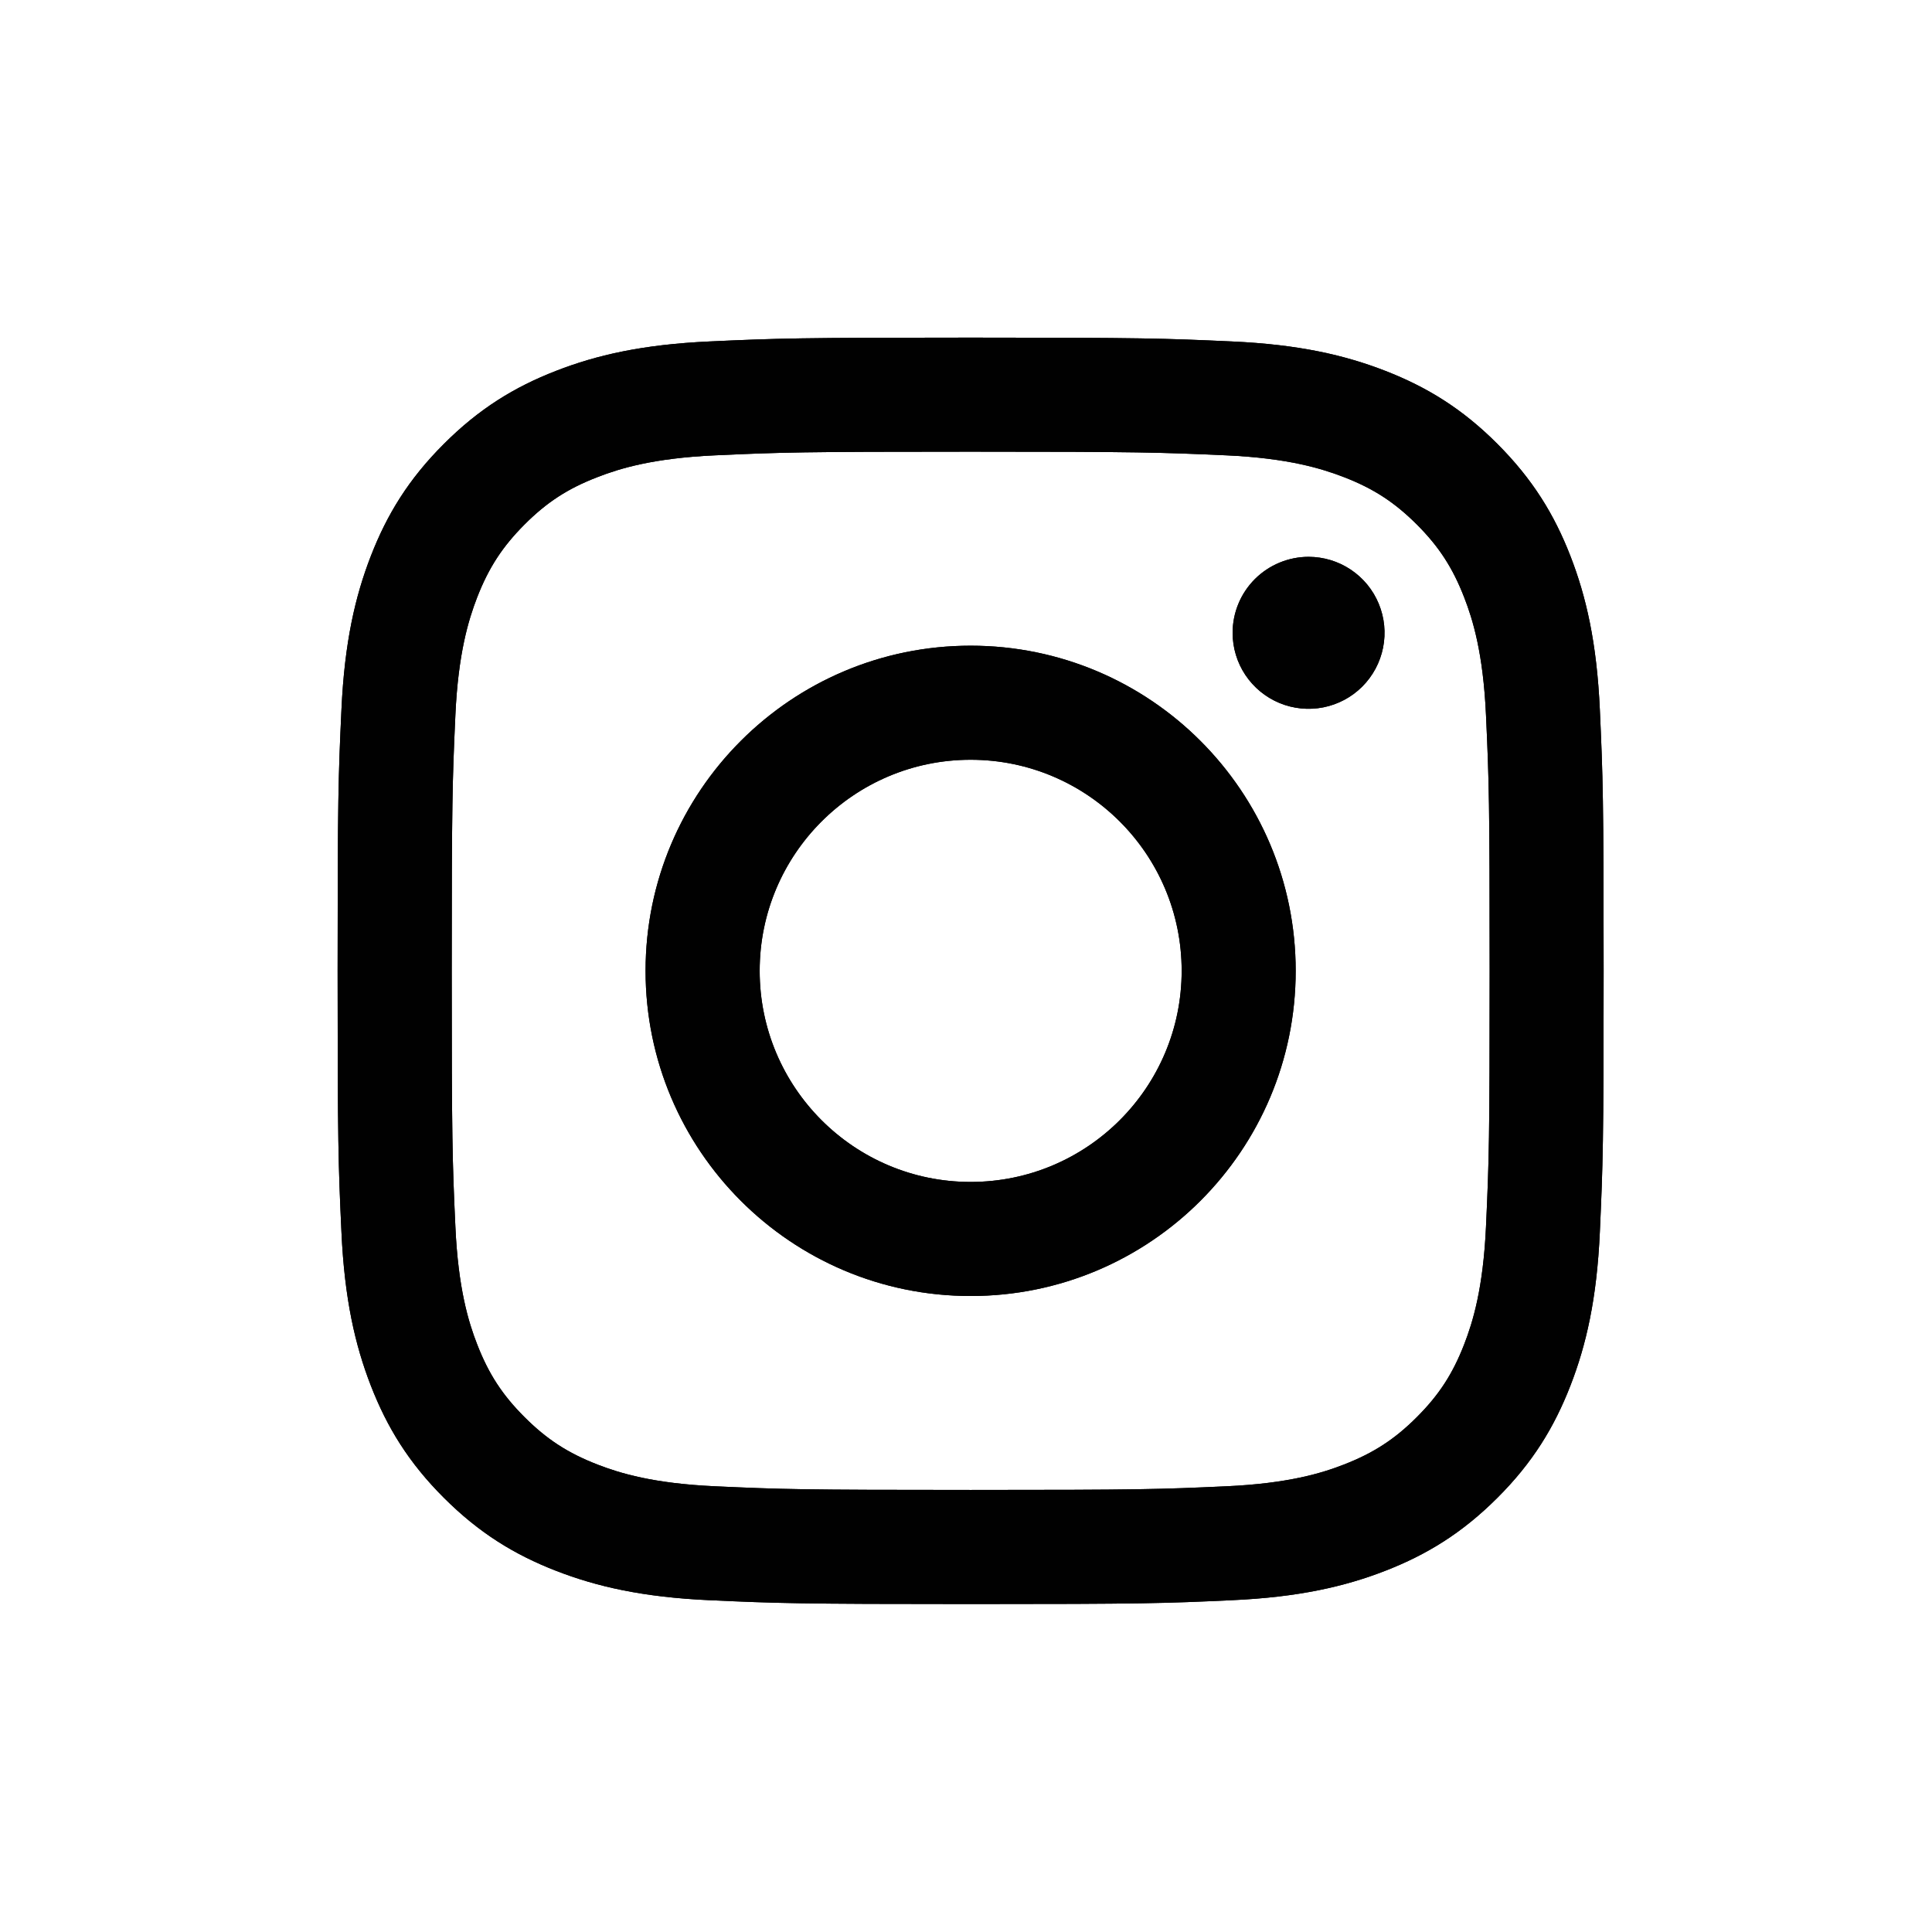 <svg width="48" height="48" viewBox="0 0 48 48" fill="none" xmlns="http://www.w3.org/2000/svg">
<path d="M18.874 24.12C18.874 21.224 21.22 18.876 24.115 18.876C27.011 18.876 29.358 21.224 29.358 24.12C29.358 27.016 27.011 29.365 24.115 29.365C21.22 29.365 18.874 27.016 18.874 24.12ZM16.039 24.12C16.039 28.582 19.655 32.199 24.115 32.199C28.576 32.199 32.191 28.582 32.191 24.12C32.191 19.659 28.576 16.042 24.115 16.042C19.655 16.042 16.039 19.659 16.039 24.12ZM30.624 15.722C30.624 16.095 30.734 16.46 30.941 16.77C31.149 17.081 31.443 17.323 31.788 17.466C32.133 17.609 32.512 17.647 32.879 17.574C33.245 17.501 33.581 17.322 33.845 17.058C34.109 16.794 34.289 16.457 34.362 16.091C34.435 15.725 34.398 15.346 34.255 15.001C34.112 14.655 33.871 14.361 33.56 14.153C33.25 13.945 32.885 13.835 32.512 13.834H32.511C32.011 13.835 31.531 14.034 31.177 14.387C30.823 14.741 30.624 15.221 30.624 15.722ZM17.761 36.926C16.228 36.856 15.395 36.6 14.841 36.385C14.106 36.099 13.582 35.758 13.032 35.208C12.481 34.658 12.14 34.134 11.855 33.4C11.639 32.846 11.384 32.012 11.314 30.478C11.238 28.82 11.223 28.322 11.223 24.12C11.223 19.919 11.239 19.422 11.314 17.763C11.384 16.229 11.641 15.396 11.855 14.841C12.141 14.107 12.482 13.582 13.032 13.031C13.582 12.48 14.105 12.139 14.841 11.855C15.394 11.639 16.228 11.383 17.761 11.313C19.419 11.237 19.917 11.222 24.115 11.222C28.314 11.222 28.812 11.239 30.471 11.313C32.005 11.383 32.837 11.641 33.392 11.855C34.126 12.139 34.65 12.481 35.201 13.031C35.752 13.582 36.092 14.107 36.377 14.841C36.593 15.395 36.849 16.229 36.919 17.763C36.995 19.422 37.01 19.919 37.01 24.12C37.01 28.322 36.995 28.818 36.919 30.478C36.849 32.012 36.592 32.846 36.377 33.4C36.092 34.134 35.751 34.658 35.201 35.208C34.651 35.758 34.126 36.099 33.392 36.385C32.838 36.601 32.005 36.856 30.471 36.926C28.814 37.002 28.316 37.017 24.115 37.017C19.915 37.017 19.419 37.002 17.761 36.926ZM17.631 8.483C15.957 8.559 14.813 8.825 13.814 9.214C12.779 9.616 11.903 10.154 11.028 11.029C10.152 11.903 9.615 12.78 9.213 13.815C8.825 14.816 8.559 15.959 8.483 17.634C8.405 19.311 8.388 19.848 8.388 24.12C8.388 28.393 8.405 28.929 8.483 30.606C8.559 32.281 8.825 33.425 9.213 34.425C9.615 35.459 10.152 36.338 11.028 37.212C11.903 38.086 12.779 38.624 13.814 39.026C14.815 39.415 15.957 39.681 17.631 39.757C19.309 39.833 19.844 39.852 24.115 39.852C28.387 39.852 28.923 39.835 30.6 39.757C32.274 39.681 33.417 39.415 34.417 39.026C35.451 38.624 36.328 38.086 37.203 37.212C38.079 36.338 38.615 35.459 39.017 34.425C39.406 33.425 39.673 32.281 39.748 30.606C39.824 28.928 39.842 28.393 39.842 24.12C39.842 19.848 39.824 19.311 39.748 17.634C39.672 15.959 39.406 14.815 39.017 13.815C38.615 12.781 38.077 11.904 37.203 11.029C36.329 10.153 35.451 9.616 34.418 9.214C33.417 8.825 32.274 8.558 30.601 8.483C28.924 8.407 28.388 8.388 24.117 8.388C19.846 8.388 19.309 8.406 17.631 8.483Z" fill="#010101"/>
<path d="M18.874 24.12C18.874 21.224 21.22 18.876 24.115 18.876C27.011 18.876 29.358 21.224 29.358 24.12C29.358 27.016 27.011 29.365 24.115 29.365C21.22 29.365 18.874 27.016 18.874 24.12ZM16.039 24.12C16.039 28.582 19.655 32.199 24.115 32.199C28.576 32.199 32.191 28.582 32.191 24.12C32.191 19.659 28.576 16.042 24.115 16.042C19.655 16.042 16.039 19.659 16.039 24.12ZM30.624 15.722C30.624 16.095 30.734 16.46 30.941 16.77C31.149 17.081 31.443 17.323 31.788 17.466C32.133 17.609 32.512 17.647 32.879 17.574C33.245 17.501 33.581 17.322 33.845 17.058C34.109 16.794 34.289 16.457 34.362 16.091C34.435 15.725 34.398 15.346 34.255 15.001C34.112 14.655 33.871 14.361 33.56 14.153C33.25 13.945 32.885 13.835 32.512 13.834H32.511C32.011 13.835 31.531 14.034 31.177 14.387C30.823 14.741 30.624 15.221 30.624 15.722ZM17.761 36.926C16.228 36.856 15.395 36.6 14.841 36.385C14.106 36.099 13.582 35.758 13.032 35.208C12.481 34.658 12.14 34.134 11.855 33.4C11.639 32.846 11.384 32.012 11.314 30.478C11.238 28.82 11.223 28.322 11.223 24.12C11.223 19.919 11.239 19.422 11.314 17.763C11.384 16.229 11.641 15.396 11.855 14.841C12.141 14.107 12.482 13.582 13.032 13.031C13.582 12.48 14.105 12.139 14.841 11.855C15.394 11.639 16.228 11.383 17.761 11.313C19.419 11.237 19.917 11.222 24.115 11.222C28.314 11.222 28.812 11.239 30.471 11.313C32.005 11.383 32.837 11.641 33.392 11.855C34.126 12.139 34.65 12.481 35.201 13.031C35.752 13.582 36.092 14.107 36.377 14.841C36.593 15.395 36.849 16.229 36.919 17.763C36.995 19.422 37.01 19.919 37.01 24.12C37.01 28.322 36.995 28.818 36.919 30.478C36.849 32.012 36.592 32.846 36.377 33.4C36.092 34.134 35.751 34.658 35.201 35.208C34.651 35.758 34.126 36.099 33.392 36.385C32.838 36.601 32.005 36.856 30.471 36.926C28.814 37.002 28.316 37.017 24.115 37.017C19.915 37.017 19.419 37.002 17.761 36.926ZM17.631 8.483C15.957 8.559 14.813 8.825 13.814 9.214C12.779 9.616 11.903 10.154 11.028 11.029C10.152 11.903 9.615 12.78 9.213 13.815C8.825 14.816 8.559 15.959 8.483 17.634C8.405 19.311 8.388 19.848 8.388 24.12C8.388 28.393 8.405 28.929 8.483 30.606C8.559 32.281 8.825 33.425 9.213 34.425C9.615 35.459 10.152 36.338 11.028 37.212C11.903 38.086 12.779 38.624 13.814 39.026C14.815 39.415 15.957 39.681 17.631 39.757C19.309 39.833 19.844 39.852 24.115 39.852C28.387 39.852 28.923 39.835 30.6 39.757C32.274 39.681 33.417 39.415 34.417 39.026C35.451 38.624 36.328 38.086 37.203 37.212C38.079 36.338 38.615 35.459 39.017 34.425C39.406 33.425 39.673 32.281 39.748 30.606C39.824 28.928 39.842 28.393 39.842 24.12C39.842 19.848 39.824 19.311 39.748 17.634C39.672 15.959 39.406 14.815 39.017 13.815C38.615 12.781 38.077 11.904 37.203 11.029C36.329 10.153 35.451 9.616 34.418 9.214C33.417 8.825 32.274 8.558 30.601 8.483C28.924 8.407 28.388 8.388 24.117 8.388C19.846 8.388 19.309 8.406 17.631 8.483Z" fill="#010101"/>
</svg>
